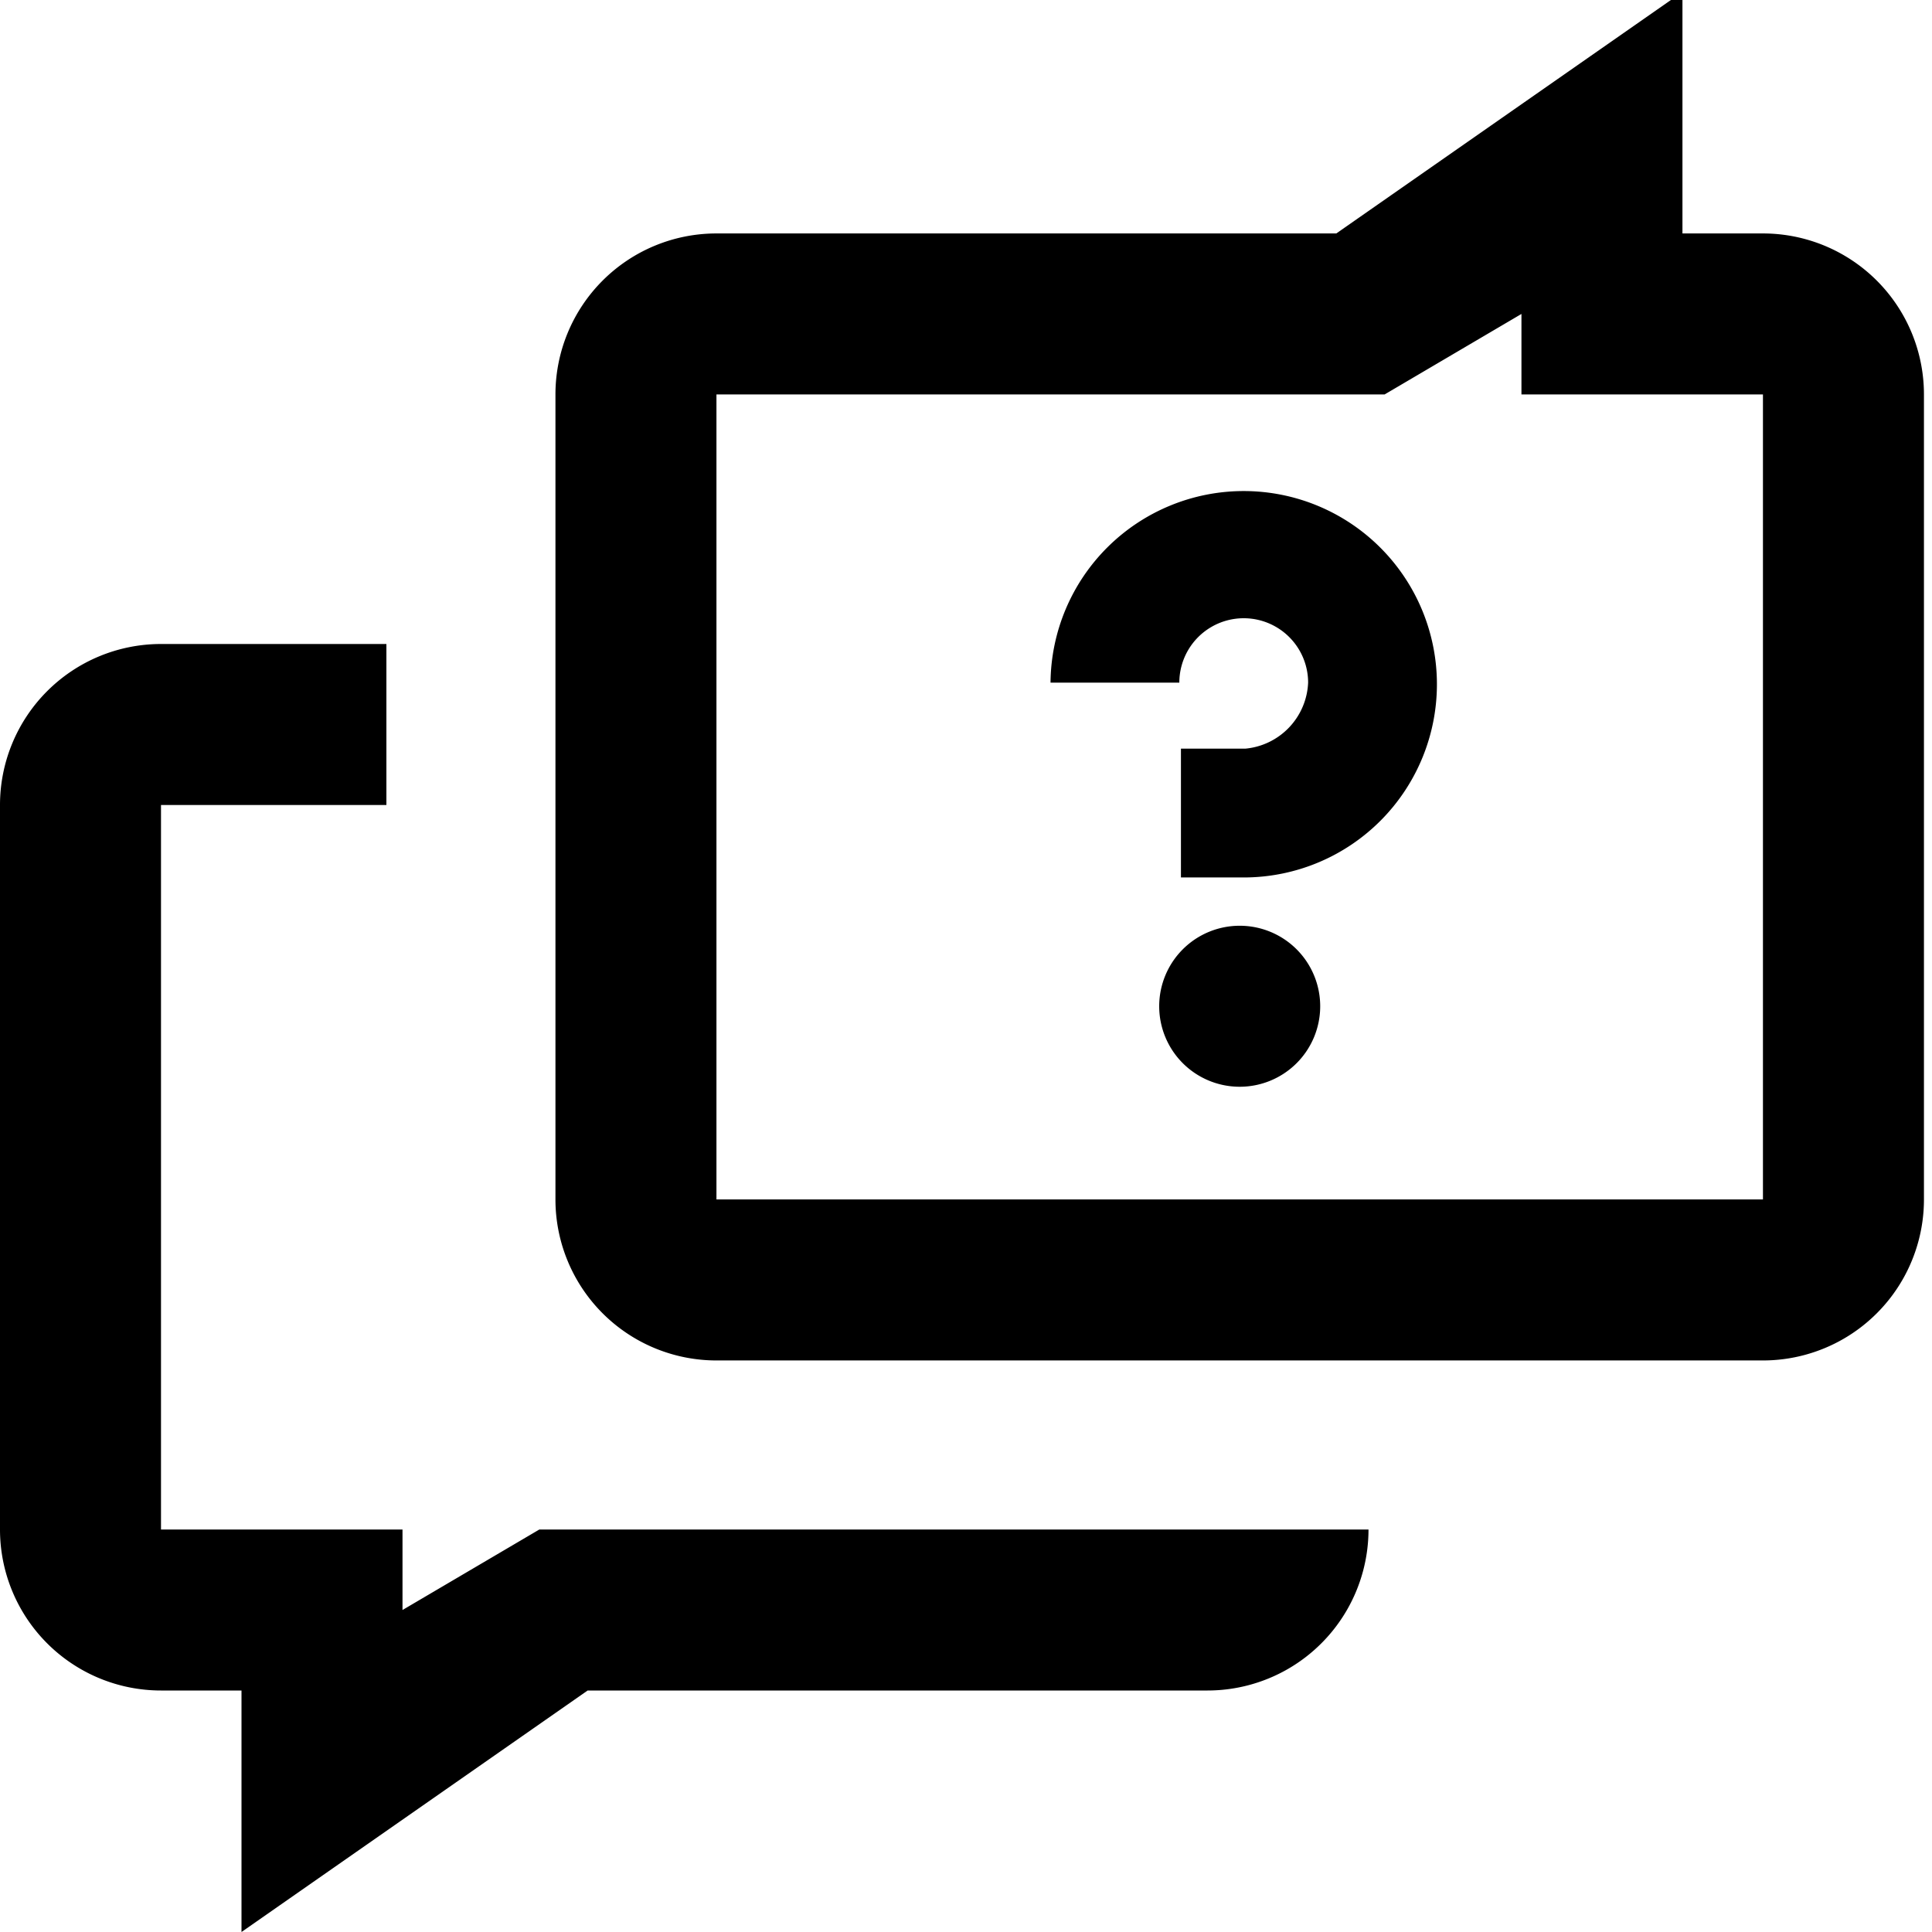 <svg xmlns="http://www.w3.org/2000/svg" viewBox="0 0 24 24"><title>_</title><path d="M21.9,16.9H8.9a2,2,0,0,1-2-2V4.9a2,2,0,0,1,2-2h7.7l4.3-3v3h1a2,2,0,0,1,2,2v10A2,2,0,0,1,21.9,16.9Zm-13-12v10h13V4.9h-3v-1l-1.7,1H8.9ZM15,19h2a2,2,0,0,1-2,2H7.3L3,24V21H2a2,2,0,0,1-2-2V10A2,2,0,0,1,2,8H4.8v2H2v9H5v1l1.7-1H15Zm0.4-5.5a1,1,0,1,1,1-1A1,1,0,0,1,15.4,13.5Zm0.07-2.6-0.8,0,0-1.6,0.8,0a0.86,0.86,0,0,0,.78-0.82,0.8,0.8,0,1,0-1.6,0l-1.6,0A2.4,2.4,0,1,1,15.47,10.9Z"/></svg>